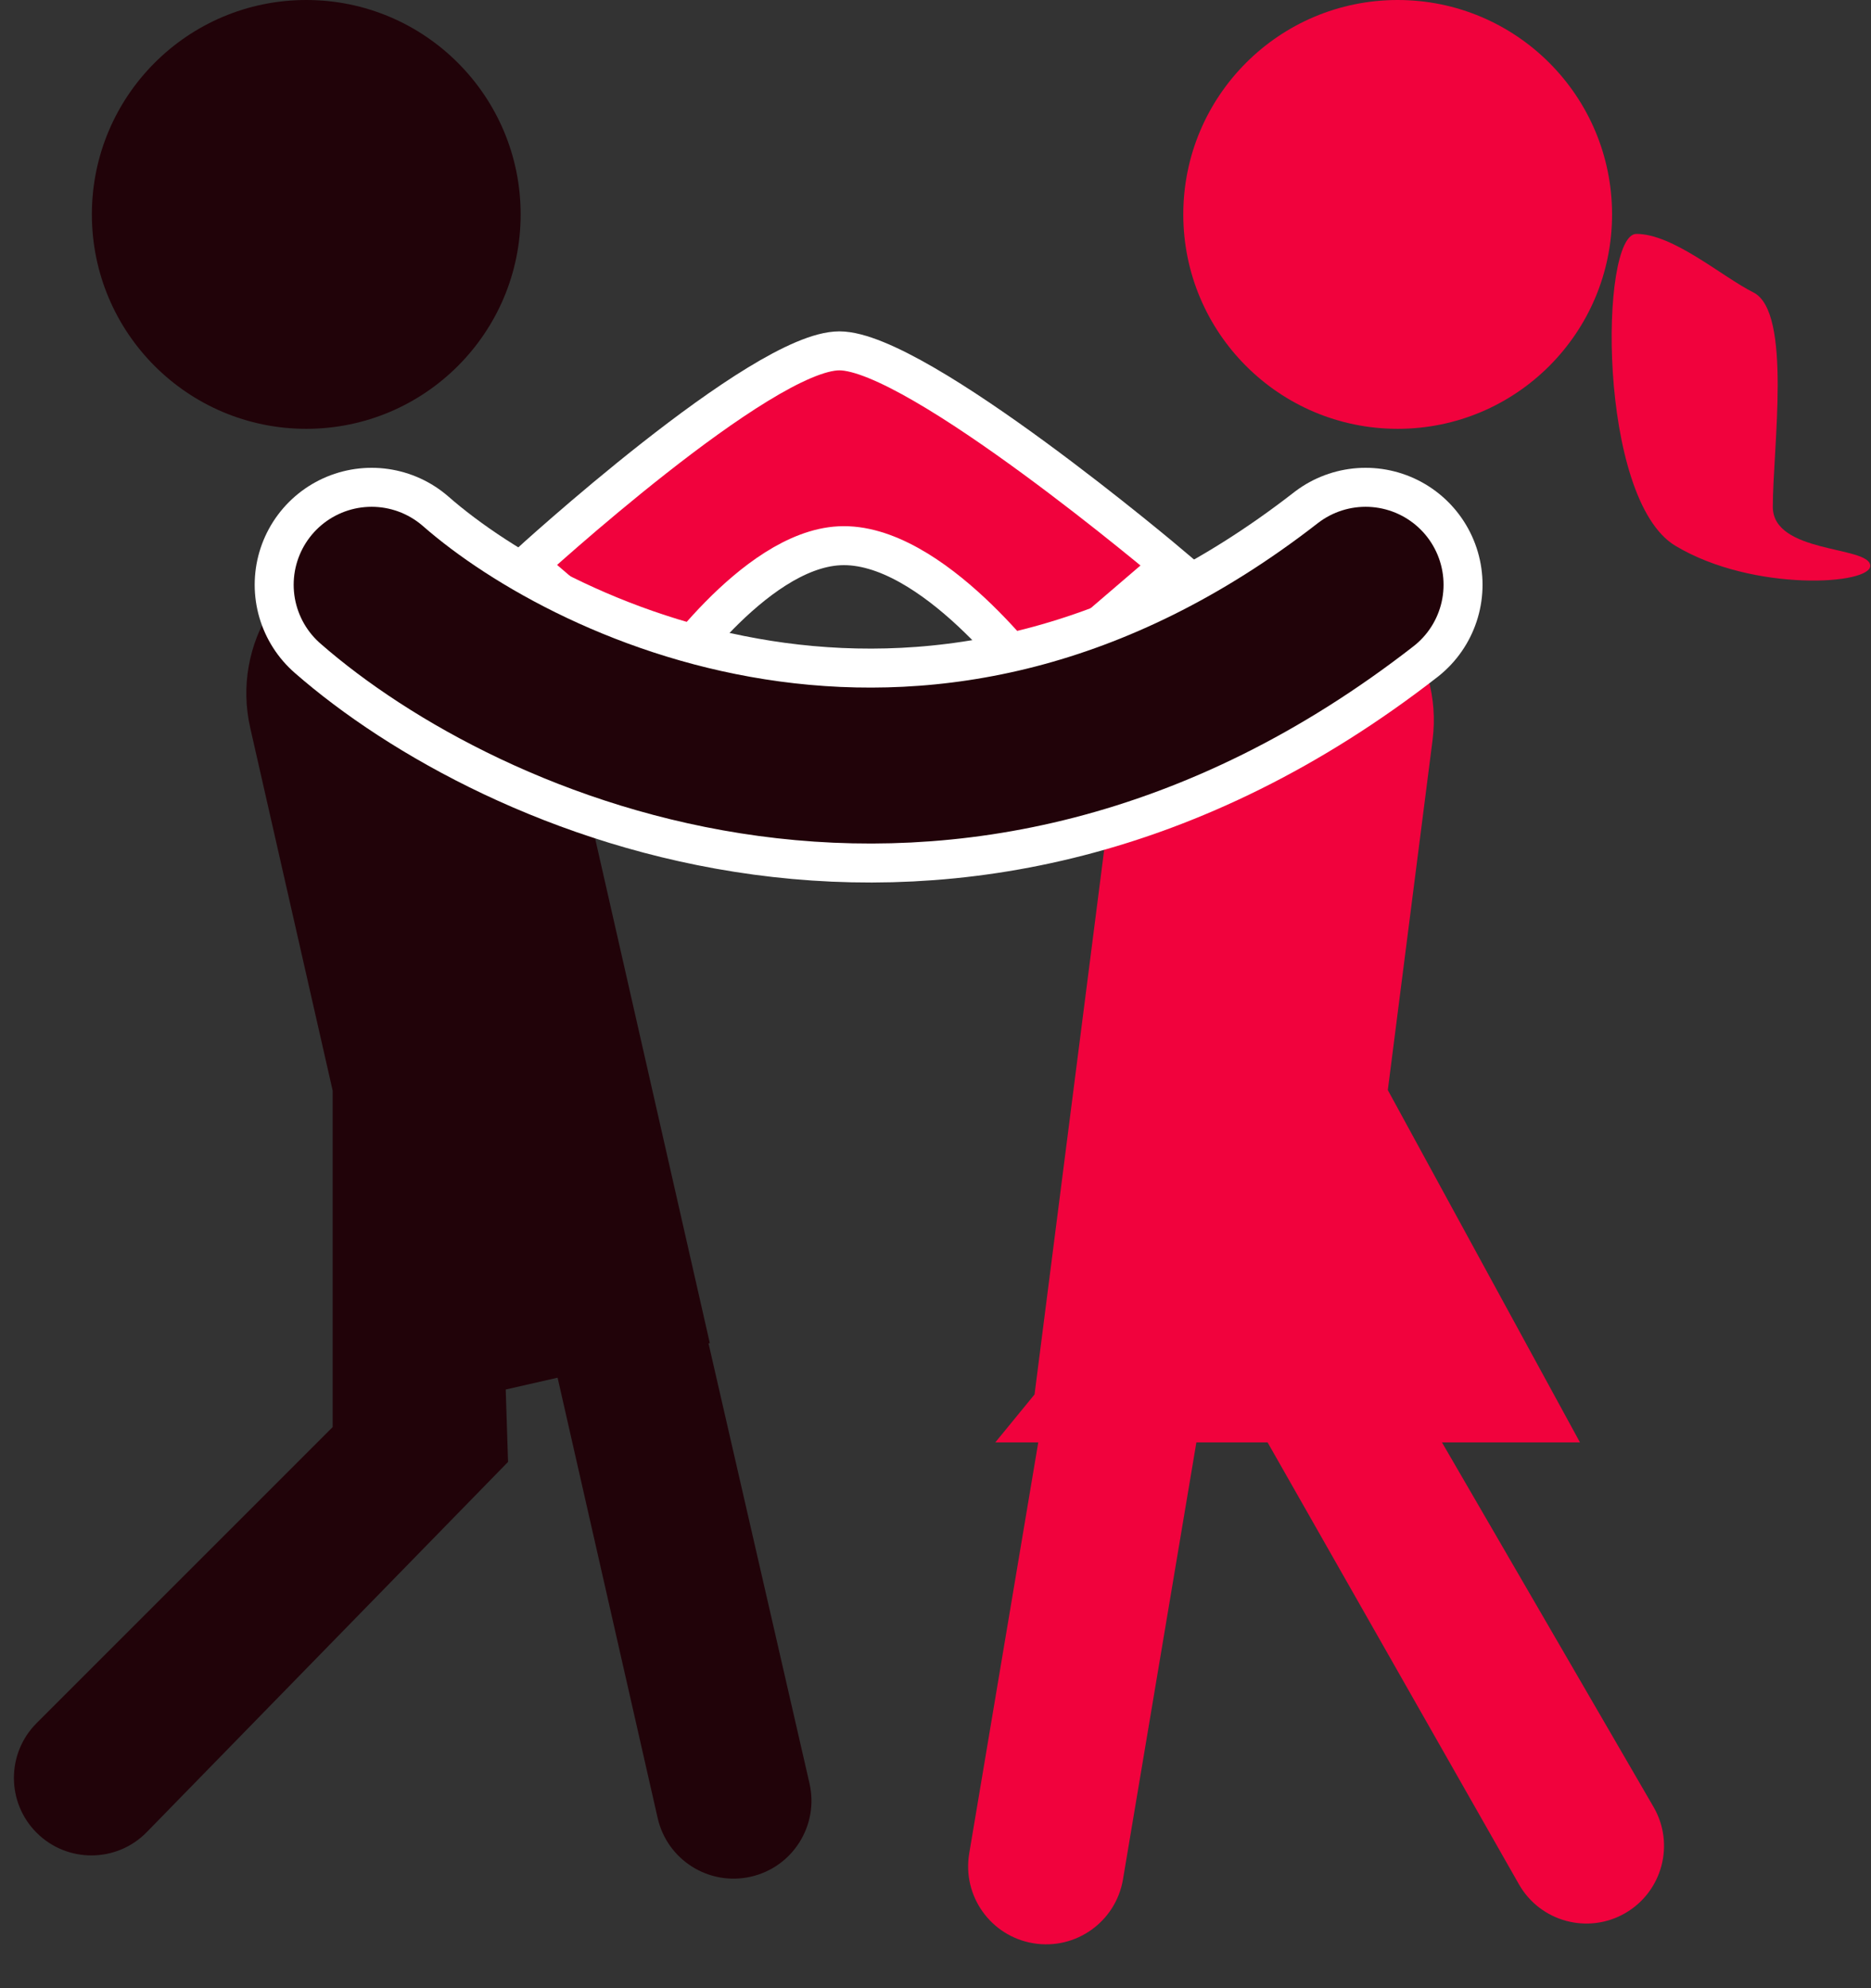 <svg
  width="48"
  height="51"
  viewBox="0 0 48 51"
  fill="none"
  xmlns="http://www.w3.org/2000/svg"
>
  <rect x="0" y="0" width="48" height="51" fill="#333333" stroke="none"/>
  <path
    d="M26.841 35.781L30.786 36.444L28.81 48.207C28.627 49.296 27.595 50.031 26.506 49.847V49.847C25.416 49.664 24.682 48.633 24.865 47.544L26.841 35.781Z"
    fill="#F1023D"
  ></path>
  <path
    d="M31.799 35.733L36.583 36.293L42.421 46.351C42.973 47.302 42.649 48.52 41.698 49.073V49.073C40.741 49.628 39.515 49.297 38.968 48.335L31.799 35.733Z"
    fill="#F1023D"
  ></path>
  <path
    fill-rule="evenodd"
    clip-rule="evenodd"
    d="M33.292 14.507C31.101 14.227 29.097 15.776 28.817 17.968L26.541 35.77L25.534 37H40.534L35.604 27.962L36.752 18.982C37.032 16.791 35.483 14.788 33.292 14.507Z"
    fill="#F1023D"
  ></path>
  <path
    fill-rule="evenodd"
    clip-rule="evenodd"
    d="M9.434 13.886C7.28 14.376 5.93 16.519 6.42 18.673L8.534 27.975V36.607L0.939 44.201C0.163 44.977 0.163 46.236 0.939 47.012C1.722 47.795 2.994 47.788 3.767 46.995L13.034 37.5L12.974 35.643L14.305 35.34L16.872 46.635C17.116 47.711 18.187 48.385 19.263 48.14C20.34 47.895 21.014 46.822 20.767 45.745L18.177 34.461L18.21 34.453L14.221 16.901C13.732 14.746 11.588 13.397 9.434 13.886Z"
    fill="#210309"
  ></path>
  <circle cx="7.857" cy="5.5" r="5.5" fill="#210309"></circle>
  <circle cx="35.857" cy="5.5" r="5.5" fill="#F1023D"></circle>
  <path
    d="M47.981 14.5C48.034 15 44.981 15.2 42.981 14C40.981 12.8 41.034 6 41.981 6C42.928 6 44.181 7.1 44.981 7.5C45.981 8 45.481 11.5 45.481 13C45.481 14.2 47.928 14 47.981 14.5Z"
    fill="#F1023D"
  ></path>
  <path
    d="M17.034 17.5L13.534 14.5C13.534 14.5 19.534 9 21.534 9C23.534 9 30.034 14.5 30.034 14.5L26.534 17.5C26.534 17.5 23.914 13.88 21.534 14C19.31 14.112 17.034 17.5 17.034 17.5Z"
    fill="#F1023D"
    stroke="white"
    stroke-linecap="round"
  ></path>
  <path
    d="M9.534 15C13.534 18.5 24.234 23.4 35.034 15"
    stroke="white"
    stroke-width="6"
    stroke-linecap="round"
  ></path>
  <path
    d="M9.534 15C13.534 18.5 24.234 23.4 35.034 15"
    stroke="#210309"
    stroke-width="4"
    stroke-linecap="round"
  ></path>
</svg>

